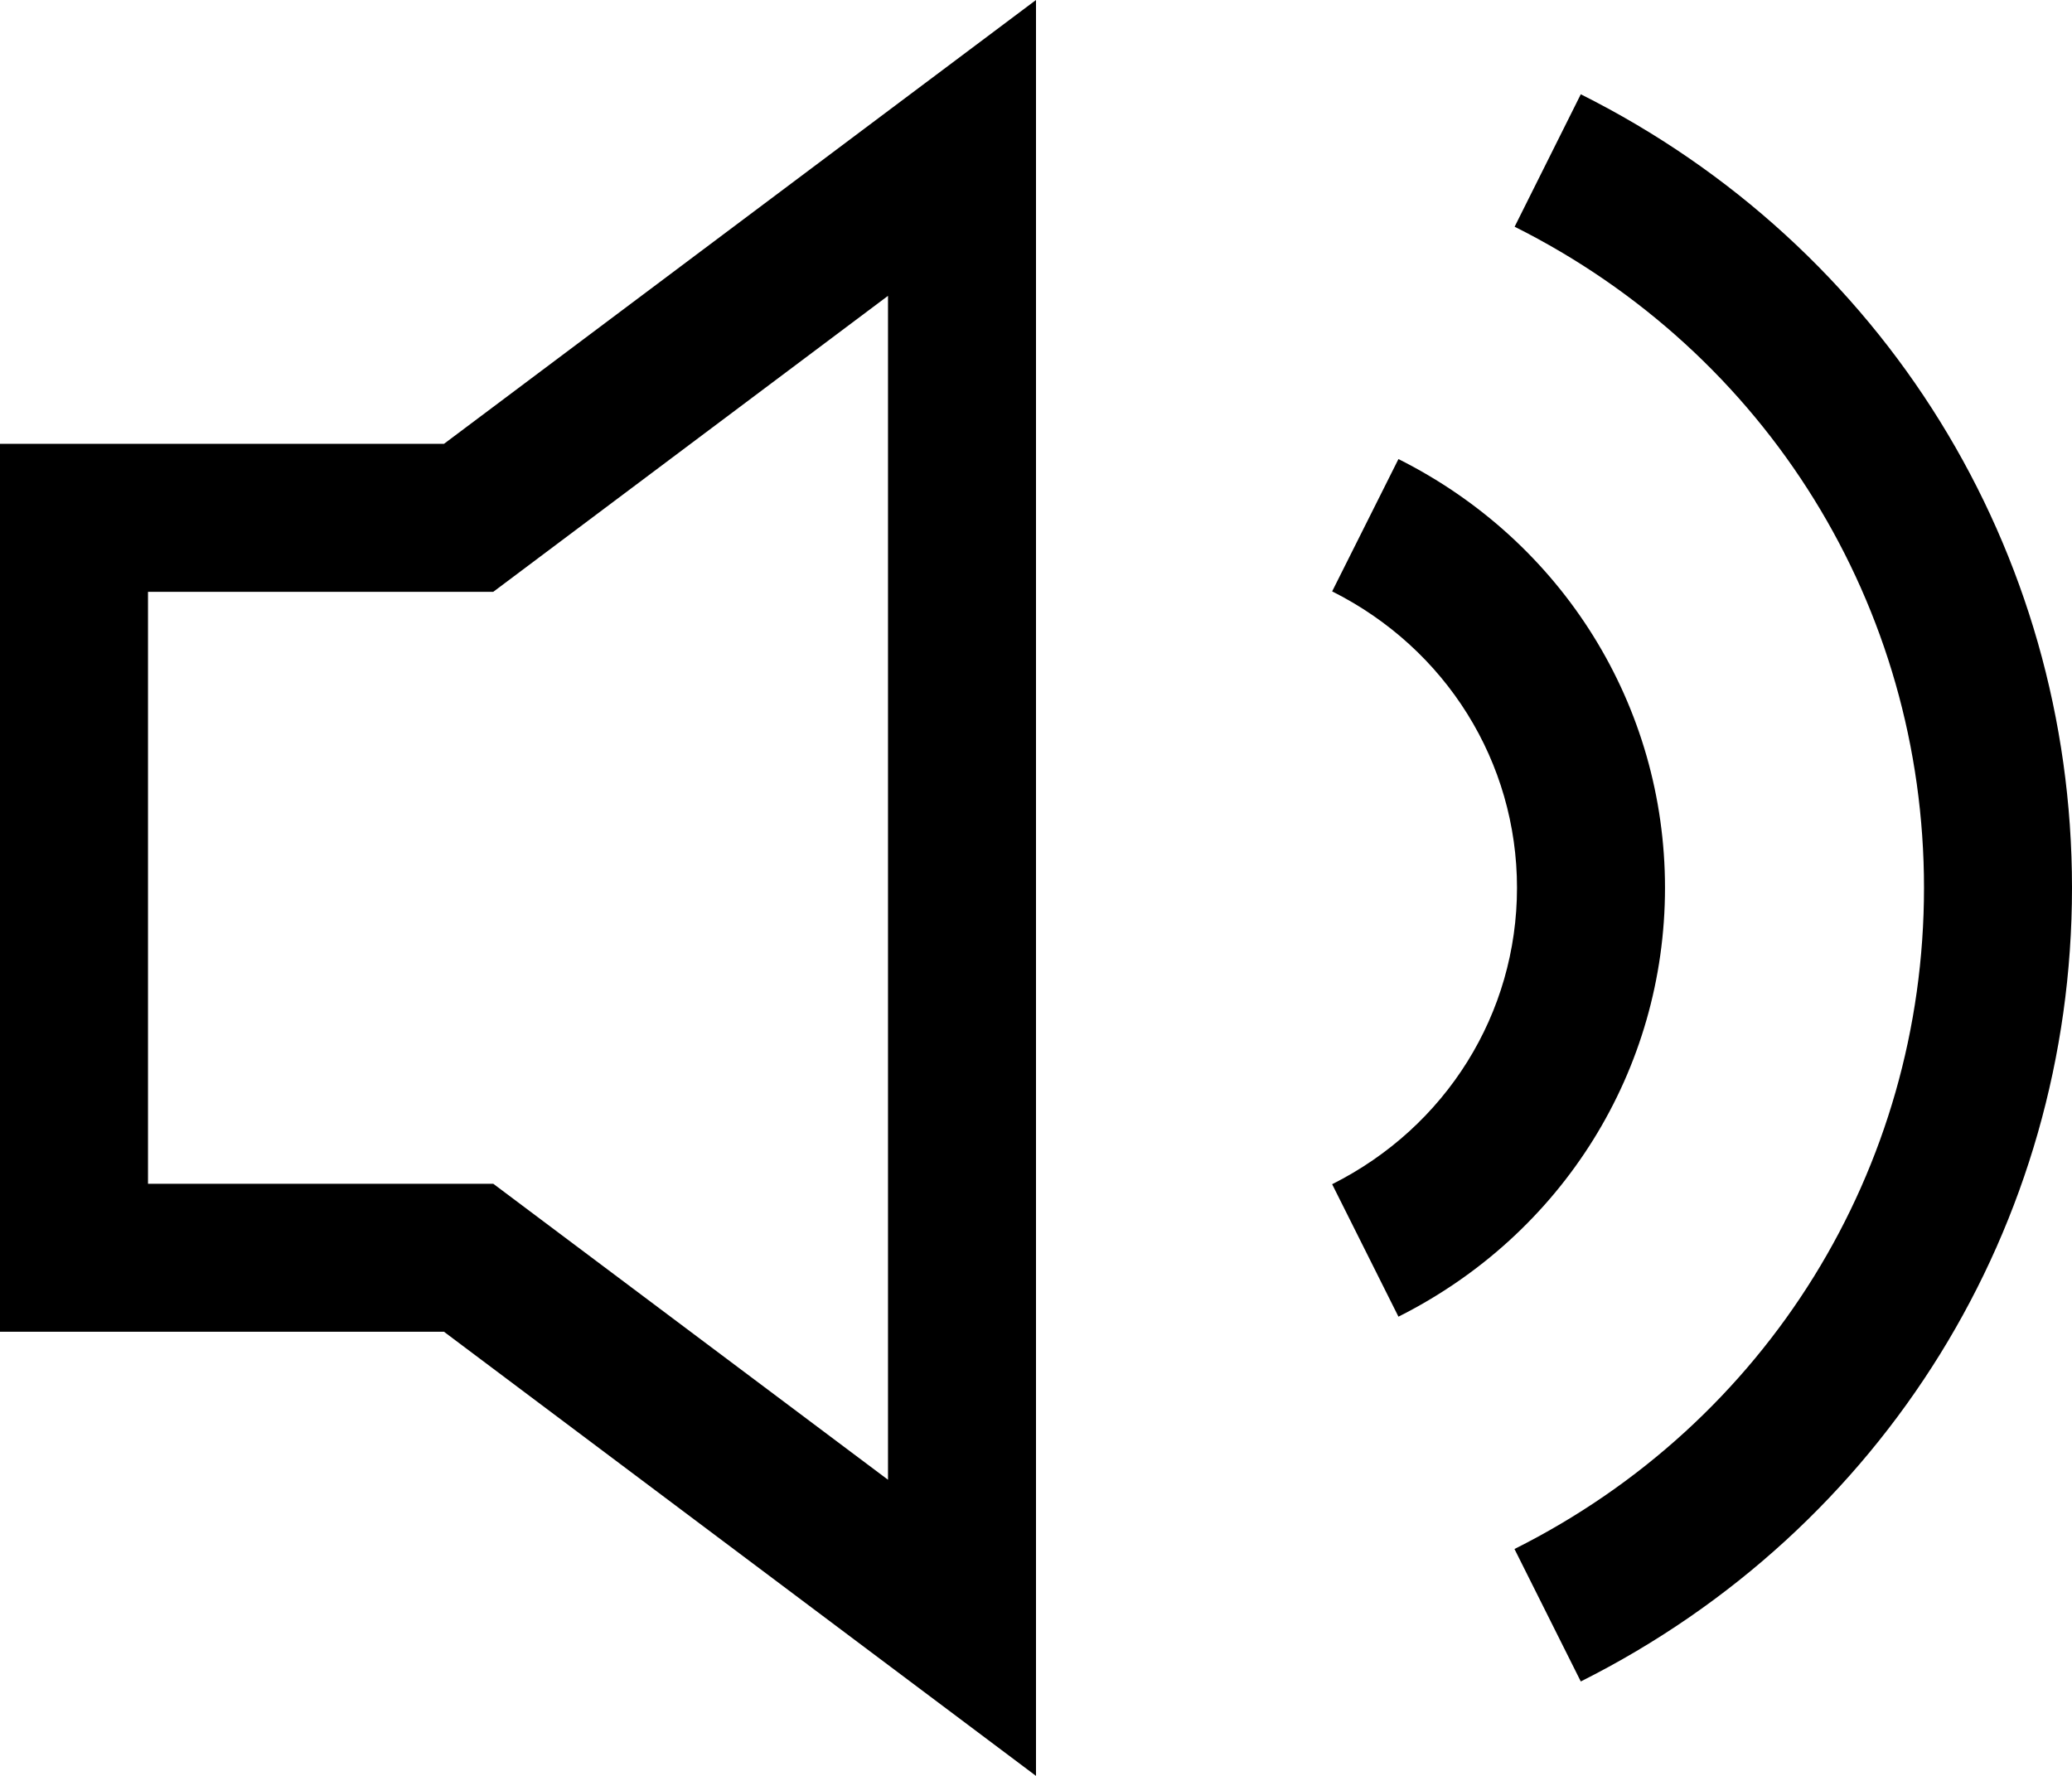<?xml version="1.0" encoding="UTF-8"?>
<svg width="14px" height="12px" viewBox="0 0 14 12" version="1.1" xmlns="http://www.w3.org/2000/svg" xmlns:xlink="http://www.w3.org/1999/xlink">
    <!-- Generator: Sketch 51.3 (57544) - http://www.bohemiancoding.com/sketch -->
    <title>icon/dark/volume_high</title>
    <desc>Created with Sketch.</desc>
    <defs></defs>
    <g id="Ericsson-Design-System-v1.4" stroke="none" stroke-width="1" fill-rule="evenodd">
        <g id="Dark-theme" transform="translate(-970, -289)">
            <g id="icon/dark/volume_high" transform="translate(969, 287)">
                <path d="M1,4.999 L4,4.999 L8,2 L8,14 L4,10.999 L1,10.999 L1,4.999 Z M7,3.999 L4.333,5.999 L2,5.999 L2,9.999 L4.333,9.999 L7,11.999 L7,3.999 Z M10.449,10.897 L10.001,10.002 C10.772,9.615 11.25,8.848 11.25,7.999 C11.25,7.15 10.772,6.383 10.001,5.996 L10.449,5.102 C11.56,5.659 12.25,6.77 12.25,7.999 C12.25,9.229 11.56,10.339 10.449,10.897 Z M11.234,3.532 L11.681,2.637 C13.728,3.662 15,5.717 15,7.999 C15,10.281 13.728,12.335 11.681,13.362 L11.233,12.467 C12.94,11.612 14,9.9 14,7.999 C14,6.098 12.94,4.386 11.234,3.532 Z" id="Shape"></path>
            </g>
        </g>
    </g>
</svg>